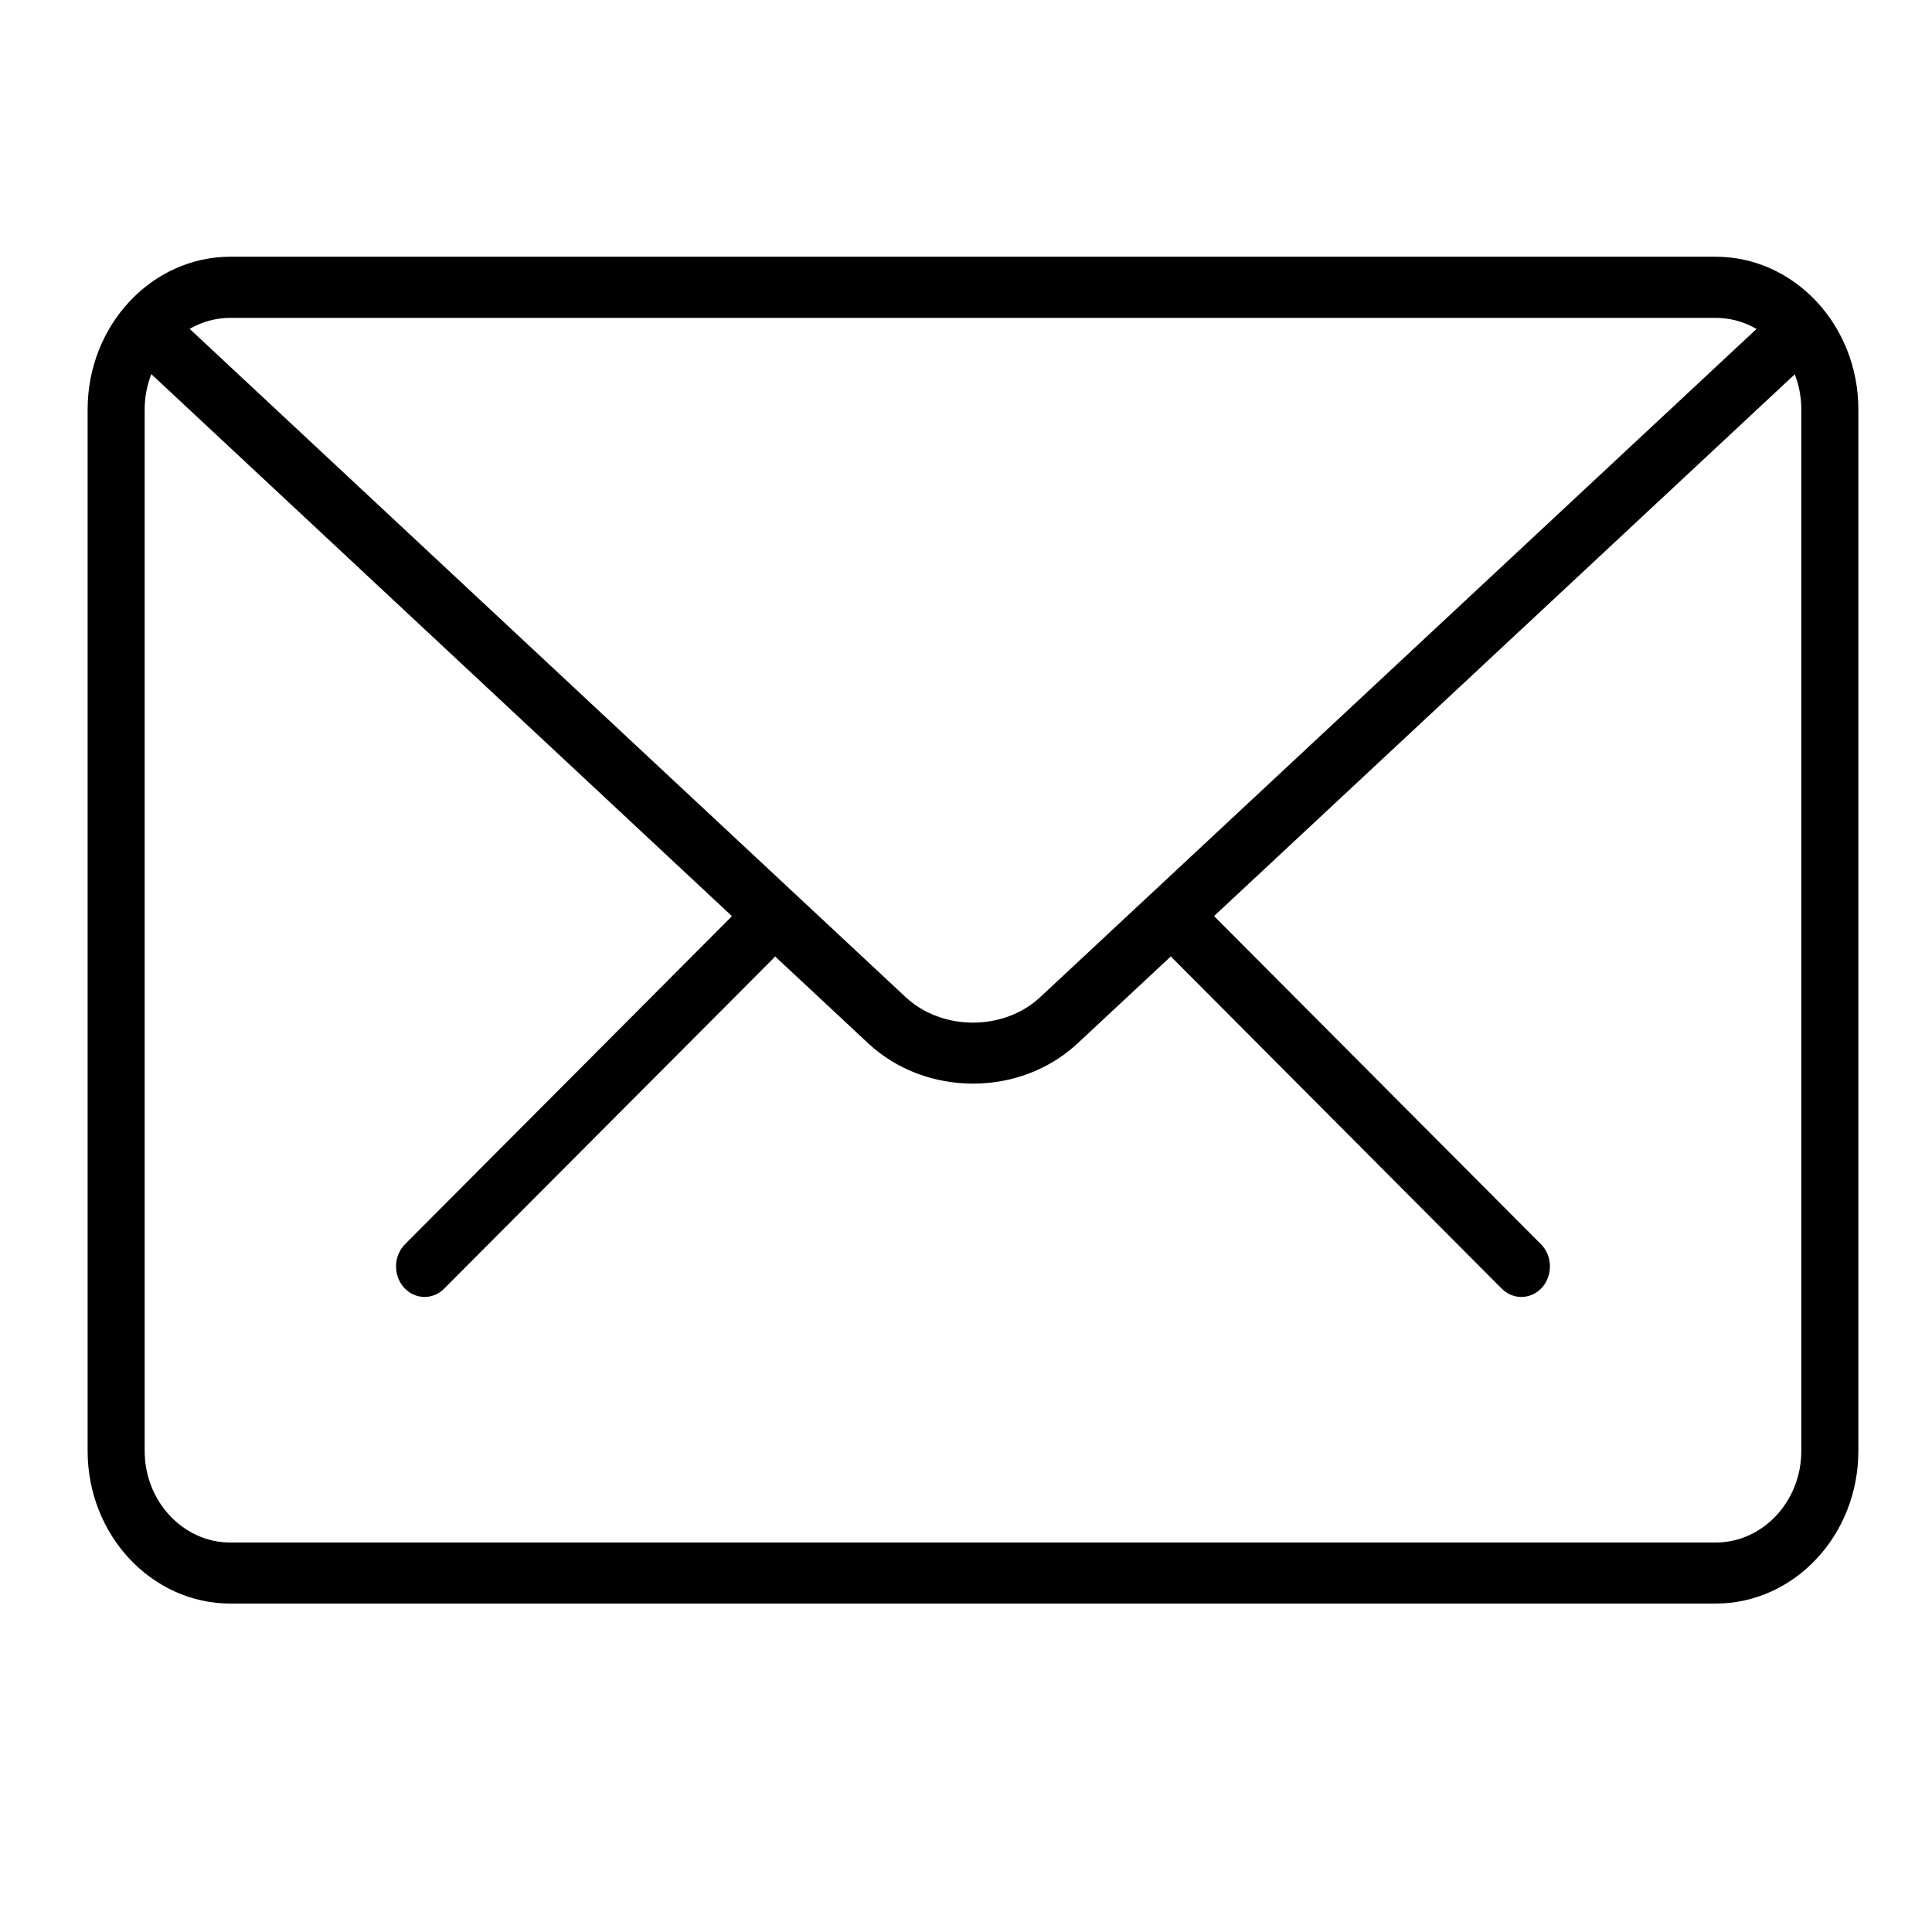 <?xml version="1.0" encoding="UTF-8"?>
<svg width="16px" height="16px" viewBox="0 0 17 13" version="1.1" xmlns="http://www.w3.org/2000/svg" xmlns:xlink="http://www.w3.org/1999/xlink">
    <!-- Generator: Sketch 52.2 (67145) - http://www.bohemiancoding.com/sketch -->
    <title>mail</title>
    <desc>Created with Sketch.</desc>
    <g id="Page-1" stroke="none" stroke-width="1" fill="none" fill-rule="evenodd">
        <g id="1" transform="translate(-149, -311)" fill="#000000" opacity="1">
            <g id="Group-11" transform="translate(135, 182)">
                <g id="Group-10" transform="translate(0, 6)">
                    <g id="Group-3" transform="translate(0, 104)">
                        <g id="Group-6" transform="translate(14.771, 15)">
                            <g id="mail" transform="translate(0, 4)">
                                <g id="Group" transform="translate(2.512, 5.913)">
                                    <path d="M10.103,3.499 C10.042,3.499 9.98,3.475 9.931,3.426 L7.041,0.525 C6.94,0.424 6.934,0.253 7.029,0.145 C7.124,0.036 7.283,0.031 7.385,0.133 L10.276,3.035 C10.377,3.136 10.382,3.306 10.287,3.415 C10.237,3.471 10.171,3.499 10.103,3.499 Z" id="Path"></path>
                                    <path d="M0.453,3.499 C0.386,3.499 0.32,3.471 0.27,3.415 C0.175,3.306 0.18,3.136 0.281,3.035 L3.173,0.133 C3.274,0.032 3.434,0.037 3.528,0.145 C3.623,0.253 3.618,0.424 3.517,0.525 L0.625,3.426 C0.577,3.475 0.515,3.499 0.453,3.499 Z" id="Path"></path>
                                </g>
                                <path d="M14.325,12.11 L1.256,12.11 C0.564,12.11 0,11.508 0,10.767 L0,1.603 C0,0.862 0.564,0.259 1.256,0.259 L14.325,0.259 C15.018,0.259 15.581,0.862 15.581,1.603 L15.581,10.767 C15.581,11.508 15.018,12.11 14.325,12.11 Z M1.256,0.797 C0.841,0.797 0.502,1.158 0.502,1.603 L0.502,10.767 C0.502,11.211 0.841,11.573 1.256,11.573 L14.325,11.573 C14.741,11.573 15.079,11.211 15.079,10.767 L15.079,1.603 C15.079,1.158 14.741,0.797 14.325,0.797 L1.256,0.797 Z" id="Shape" fill-rule="nonzero"></path>
                                <path d="M7.791,7.535 C7.457,7.535 7.122,7.417 6.868,7.18 L0.417,1.158 C0.313,1.061 0.301,0.891 0.392,0.779 C0.484,0.667 0.643,0.657 0.747,0.753 L7.198,6.774 C7.519,7.073 8.062,7.073 8.382,6.774 L14.826,0.763 C14.93,0.665 15.088,0.676 15.18,0.789 C15.271,0.901 15.261,1.07 15.156,1.168 L8.713,7.179 C8.458,7.417 8.125,7.535 7.791,7.535 Z" id="Path"></path>
                            </g>
                        </g>
                    </g>
                </g>
            </g>
        </g>
    </g>
</svg>